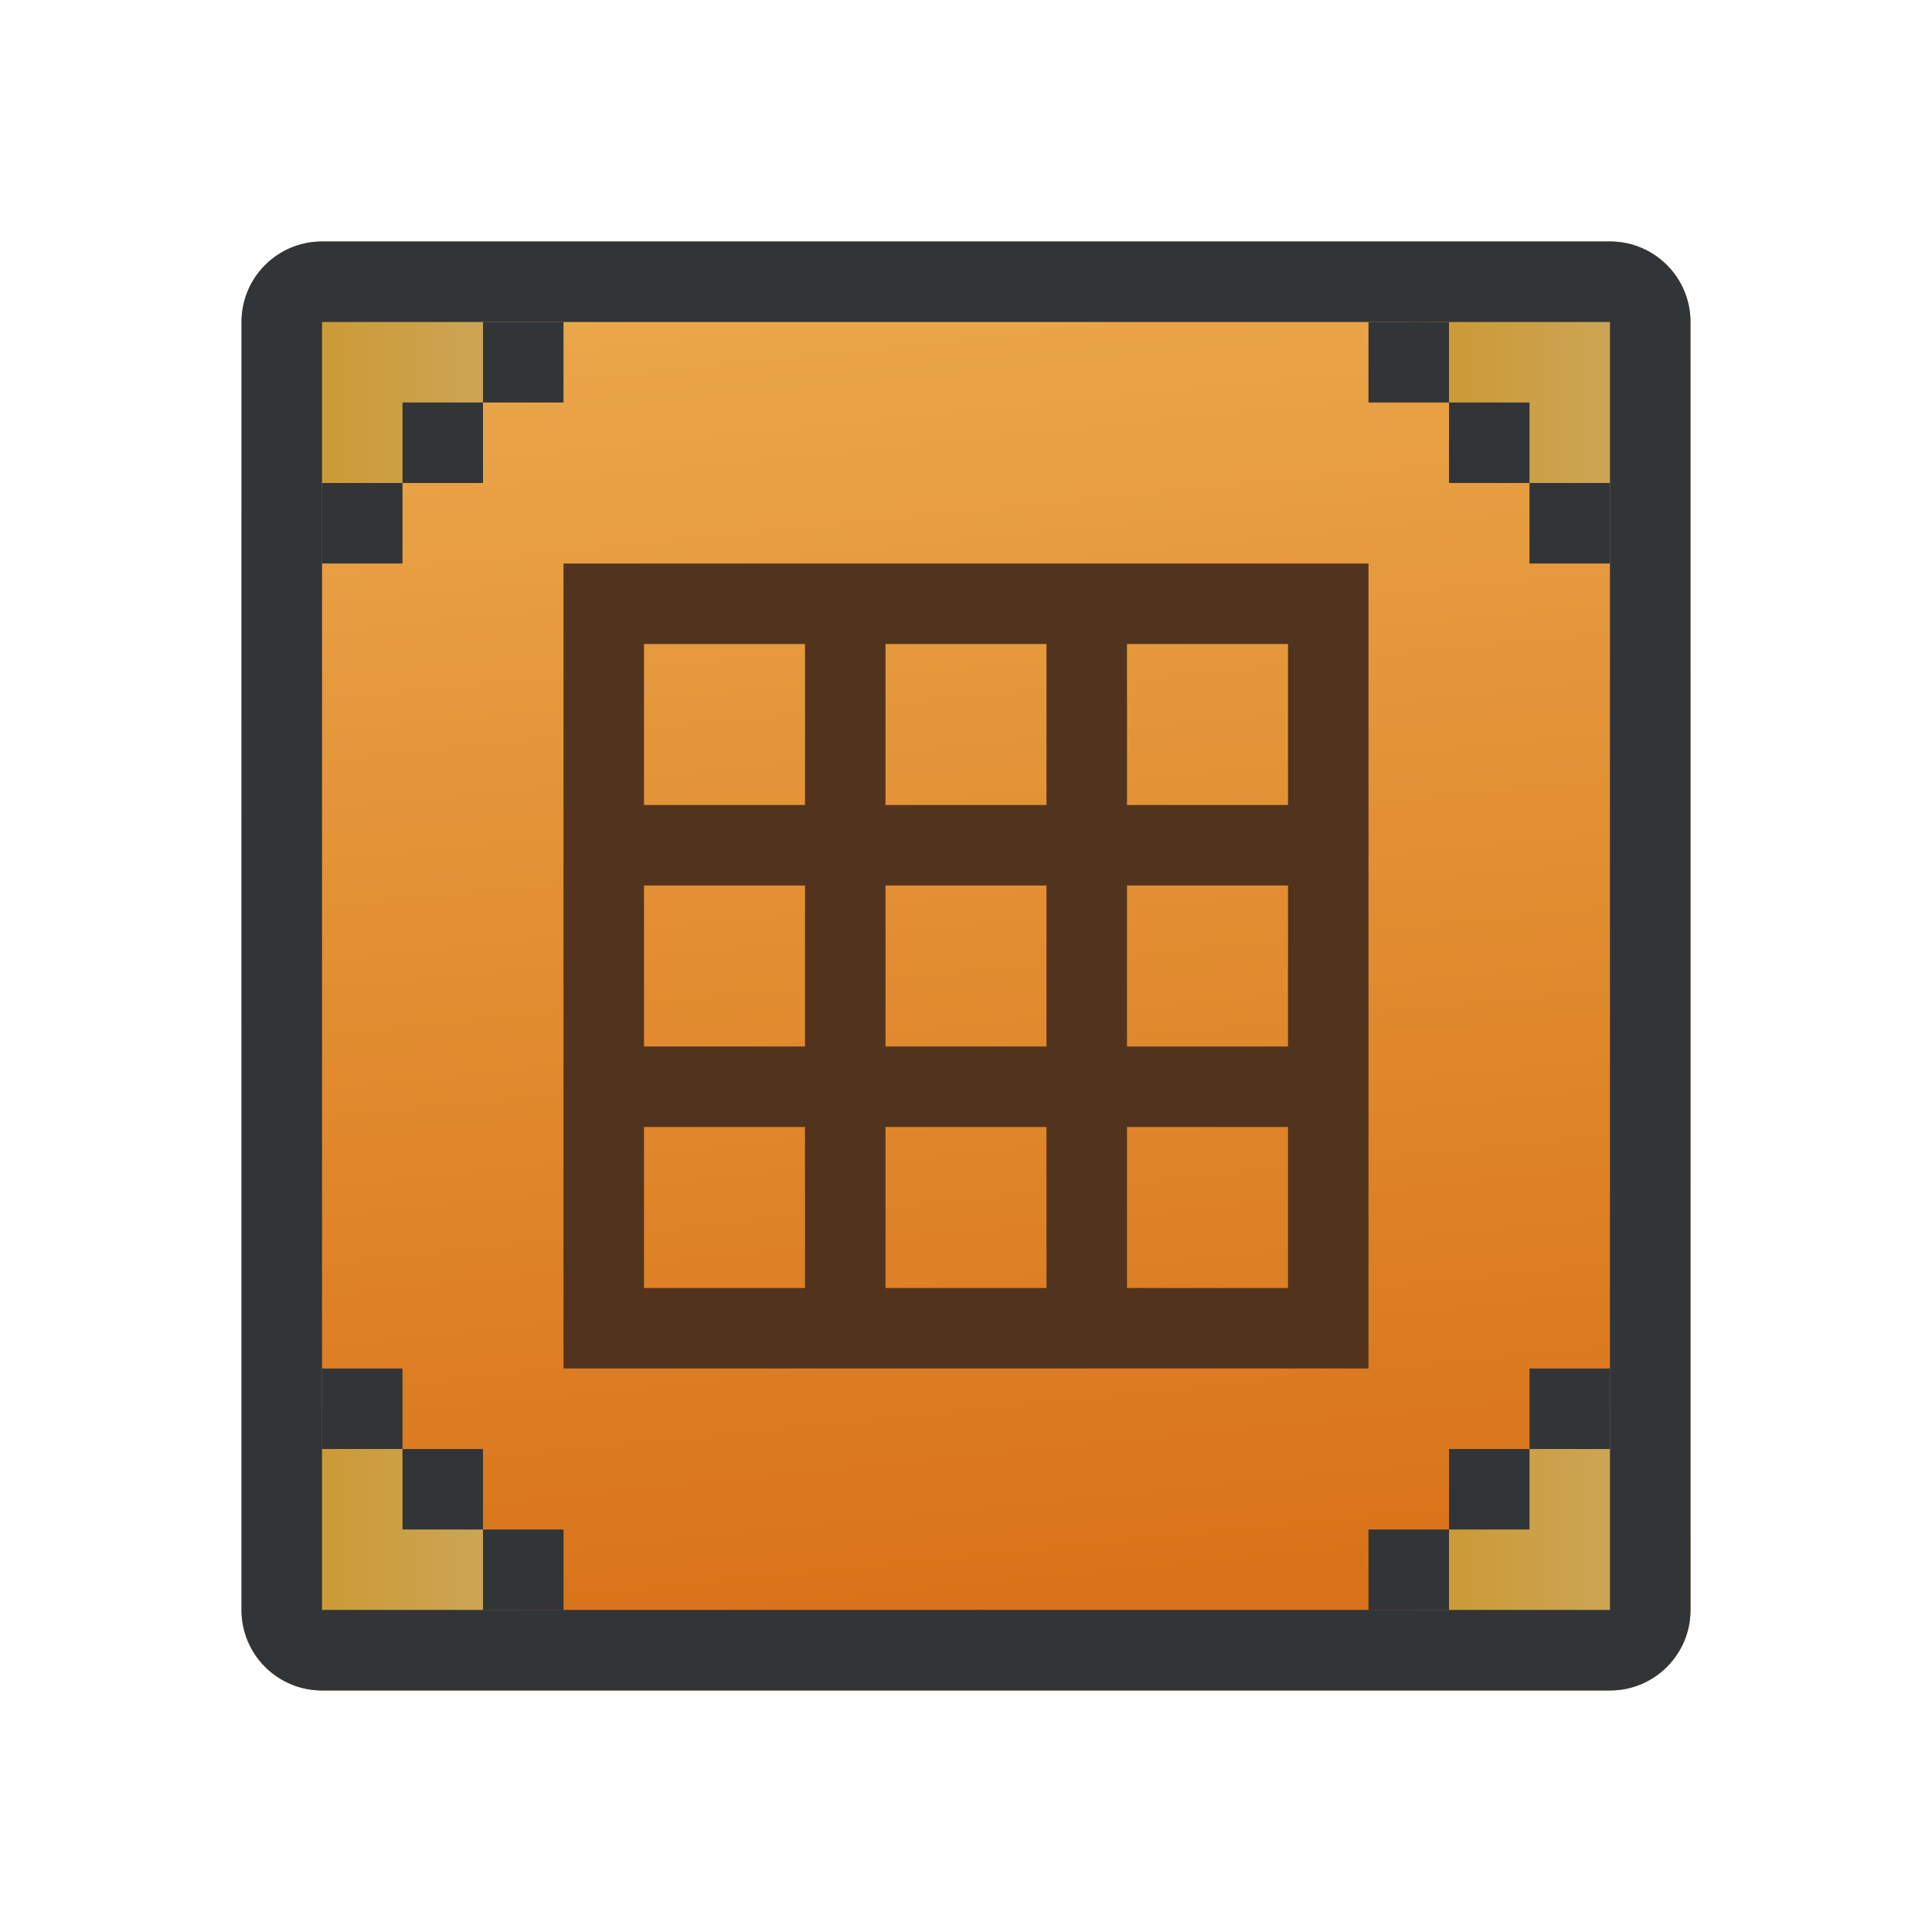 <svg xmlns="http://www.w3.org/2000/svg" viewBox="0 0 48 48"><linearGradient id="ayoRNxsycBvuAwQ2rfDXDa" x1="22.239" x2="25.61" y1="6.322" y2="40.165" gradientUnits="userSpaceOnUse"><stop offset="0" stop-color="#eba84b"/><stop offset="1" stop-color="#d97218"/></linearGradient><path fill="url(#ayoRNxsycBvuAwQ2rfDXDa)" d="M40,41.999H8c-1.105,0-2-0.895-2-2v-32c0-1.105,0.895-2,2-2h32c1.105,0,2,0.895,2,2v32 C42,41.104,41.105,41.999,40,41.999z"/><linearGradient id="ayoRNxsycBvuAwQ2rfDXDb" x1="35" x2="41" y1="38" y2="38" gradientUnits="userSpaceOnUse"><stop offset="0" stop-color="#cc982f"/><stop offset="1" stop-color="#cca75c"/></linearGradient><polygon fill="url(#ayoRNxsycBvuAwQ2rfDXDb)" points="41,41 41,35 39,35 35,39 35,41"/><rect width="2" height="2" x="38" y="34" fill="#323538" transform="rotate(-180 39 35)"/><rect width="2" height="2" x="36" y="36" fill="#323538" transform="rotate(-180 37 37)"/><rect width="2" height="2" x="34" y="38" fill="#323538" transform="rotate(-180 35 39)"/><linearGradient id="ayoRNxsycBvuAwQ2rfDXDc" x1="7" x2="13" y1="38" y2="38" gradientUnits="userSpaceOnUse"><stop offset="0" stop-color="#cc982f"/><stop offset="1" stop-color="#cca75c"/></linearGradient><polygon fill="url(#ayoRNxsycBvuAwQ2rfDXDc)" points="7,41 7,35 9,35 13,39 13,41"/><rect width="2" height="2" x="8" y="34" fill="#323538"/><rect width="2" height="2" x="10" y="36" fill="#323538"/><rect width="2" height="2" x="12" y="38" fill="#323538"/><linearGradient id="ayoRNxsycBvuAwQ2rfDXDd" x1="35" x2="41" y1="10" y2="10" gradientUnits="userSpaceOnUse"><stop offset="0" stop-color="#cc982f"/><stop offset="1" stop-color="#cca75c"/></linearGradient><polygon fill="url(#ayoRNxsycBvuAwQ2rfDXDd)" points="41,7 41,13 39,13 35,9 35,7"/><rect width="2" height="2" x="38" y="12" fill="#323538" transform="rotate(-180 39 13)"/><rect width="2" height="2" x="36" y="10" fill="#323538" transform="rotate(-180 37 11)"/><rect width="2" height="2" x="34" y="8" fill="#323538" transform="rotate(-180 35 9)"/><linearGradient id="ayoRNxsycBvuAwQ2rfDXDe" x1="7" x2="13" y1="10" y2="10" gradientUnits="userSpaceOnUse"><stop offset="0" stop-color="#cc982f"/><stop offset="1" stop-color="#cca75c"/></linearGradient><polygon fill="url(#ayoRNxsycBvuAwQ2rfDXDe)" points="7,7 7,13 9,13 13,9 13,7"/><path fill="#323538" d="M39.999,8v31.998H8.001V8H39.999 M40,5.999H8c-1.105,0-2,0.895-2,2v32c0,1.105,0.895,2,2,2h32 c1.105,0,2-0.895,2-2v-32C42,6.894,41.105,5.999,40,5.999L40,5.999z"/><rect width="2" height="2" x="8" y="12" fill="#323538"/><rect width="2" height="2" x="10" y="10" fill="#323538"/><rect width="2" height="2" x="12" y="8" fill="#323538"/><linearGradient id="ayoRNxsycBvuAwQ2rfDXDf" x1="14" x2="34" y1="24" y2="24" gradientUnits="userSpaceOnUse"><stop offset="0" stop-color="#52341e"/><stop offset="1" stop-color="#52341e"/></linearGradient><path fill="url(#ayoRNxsycBvuAwQ2rfDXDf)" d="M34,34H14V14h20V34z M16,32h16V16H16V32z"/><linearGradient id="ayoRNxsycBvuAwQ2rfDXDg" x1="20" x2="22" y1="24" y2="24" gradientUnits="userSpaceOnUse"><stop offset="0" stop-color="#52341e"/><stop offset="1" stop-color="#52341e"/></linearGradient><rect width="2" height="18" x="20" y="15" fill="url(#ayoRNxsycBvuAwQ2rfDXDg)"/><linearGradient id="ayoRNxsycBvuAwQ2rfDXDh" x1="26" x2="28" y1="24" y2="24" gradientUnits="userSpaceOnUse"><stop offset="0" stop-color="#52341e"/><stop offset="1" stop-color="#52341e"/></linearGradient><rect width="2" height="18" x="26" y="15" fill="url(#ayoRNxsycBvuAwQ2rfDXDh)"/><g><linearGradient id="ayoRNxsycBvuAwQ2rfDXDi" x1="15" x2="33" y1="21" y2="21" gradientUnits="userSpaceOnUse"><stop offset="0" stop-color="#52341e"/><stop offset="1" stop-color="#52341e"/></linearGradient><rect width="18" height="2" x="15" y="20" fill="url(#ayoRNxsycBvuAwQ2rfDXDi)"/></g><g><linearGradient id="ayoRNxsycBvuAwQ2rfDXDj" x1="15" x2="33" y1="27" y2="27" gradientUnits="userSpaceOnUse"><stop offset="0" stop-color="#52341e"/><stop offset="1" stop-color="#52341e"/></linearGradient><rect width="18" height="2" x="15" y="26" fill="url(#ayoRNxsycBvuAwQ2rfDXDj)"/></g></svg>